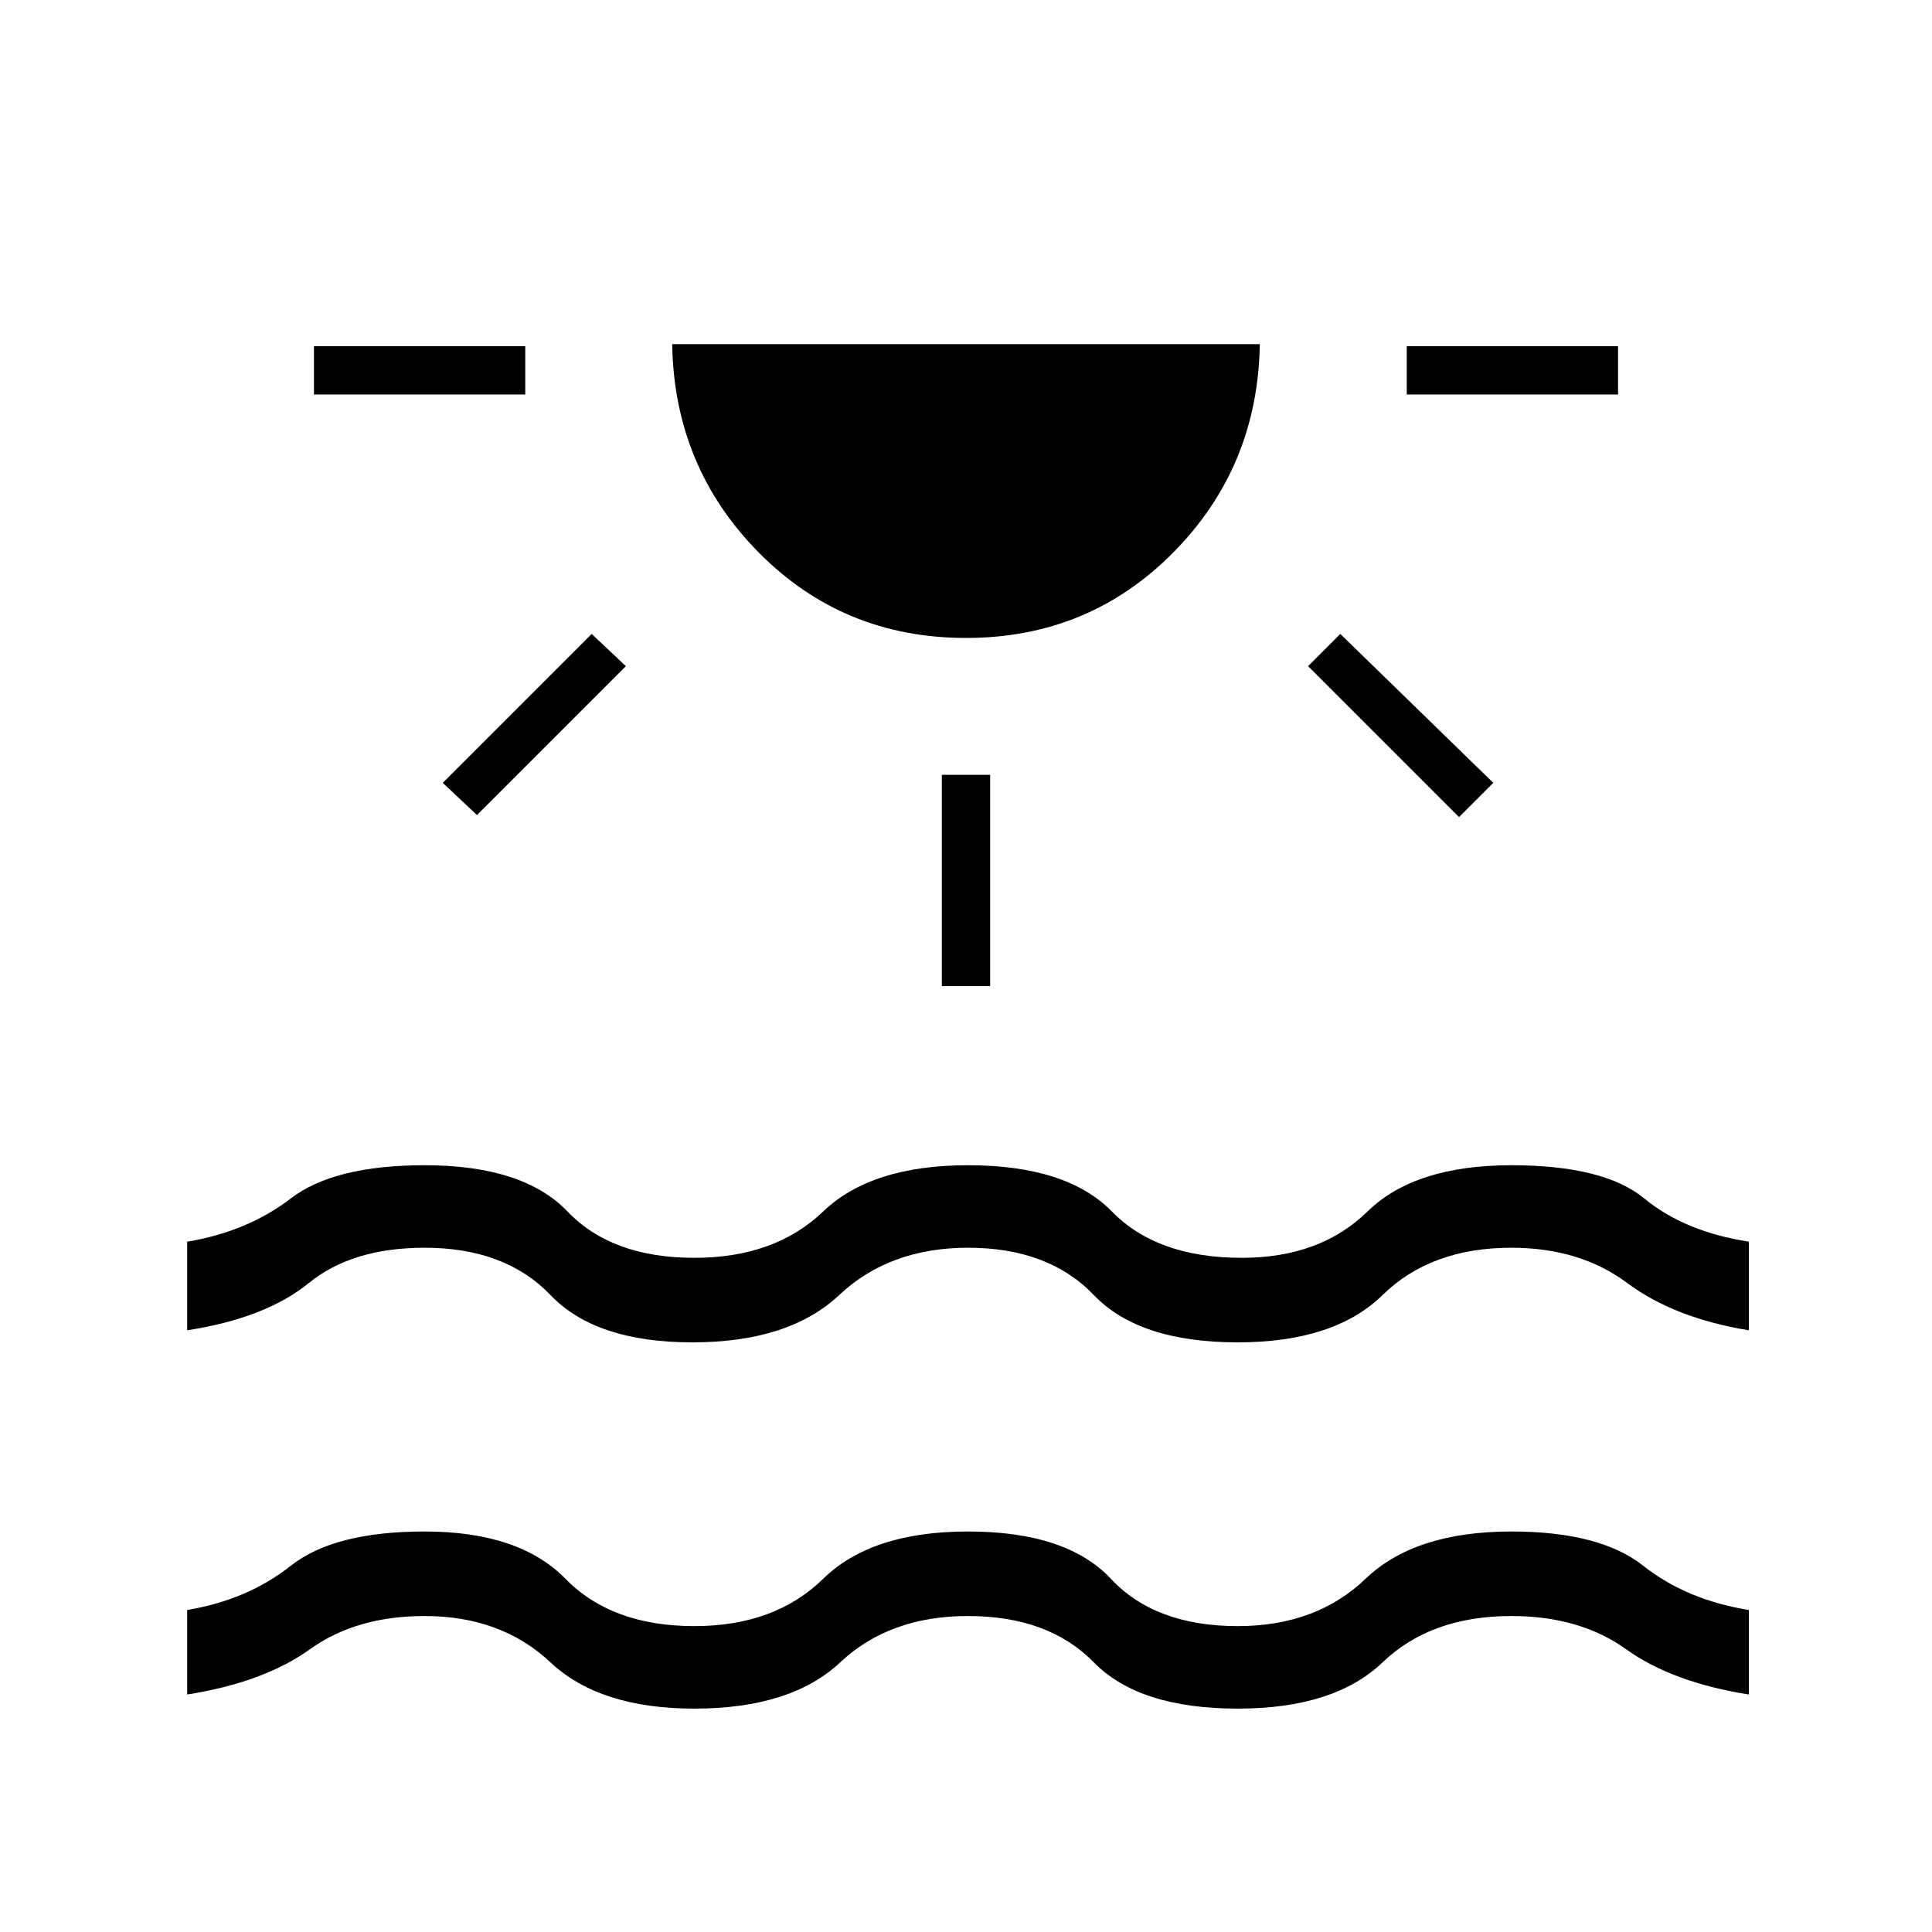 <svg xmlns="http://www.w3.org/2000/svg" height="40" width="40"><path d="M6.5 8.167v-1h4.375v1Zm3.375 8.708-.708-.667 3.083-3.083.708.667ZM20 13.208q-2.542 0-4.292-1.77-1.75-1.771-1.791-4.313h12.166q-.041 2.542-1.791 4.313-1.75 1.77-4.292 1.77Zm-.5 7.209v-4.375h1v4.375Zm10.708-3.5-3.125-3.125.667-.667 3.167 3.083Zm-1.083-8.75v-1H33.5v1ZM3.875 35.083v-1.75q1.25-.208 2.146-.916.896-.709 2.771-.709 1.958 0 2.916.98.959.979 2.667.979 1.667 0 2.667-.979 1-.98 3-.98 2.041 0 2.958.98.917.979 2.625.979 1.625 0 2.646-.979 1.021-.98 3.021-.98 1.833 0 2.729.709.896.708 2.187.916v1.75q-1.583-.25-2.541-.937-.959-.688-2.375-.688-1.667 0-2.667.959-1 .958-3 .958-2.042 0-2.979-.958-.938-.959-2.604-.959-1.625 0-2.646.959-1.021.958-3.021.958-1.958 0-2.979-.958-1.021-.959-2.604-.959-1.417 0-2.375.688-.959.687-2.542.937Zm0-7.541v-1.834q1.25-.208 2.146-.896.896-.687 2.771-.687 2.041 0 2.958.958.917.959 2.625.959 1.667 0 2.667-.959 1-.958 3-.958 2.041 0 2.979.958.937.959 2.687.959 1.625 0 2.604-.959.98-.958 2.98-.958 1.916 0 2.75.687.833.688 2.166.896v1.834q-1.541-.25-2.52-.98-.98-.729-2.396-.729-1.667 0-2.667.979-1 .98-3 .98-2.042 0-2.979-.98-.938-.979-2.604-.979-1.625 0-2.667.979-1.042.98-3.042.98-2 0-2.937-.98-.938-.979-2.604-.979-1.5 0-2.396.729-.896.73-2.521.98Z"/></svg>